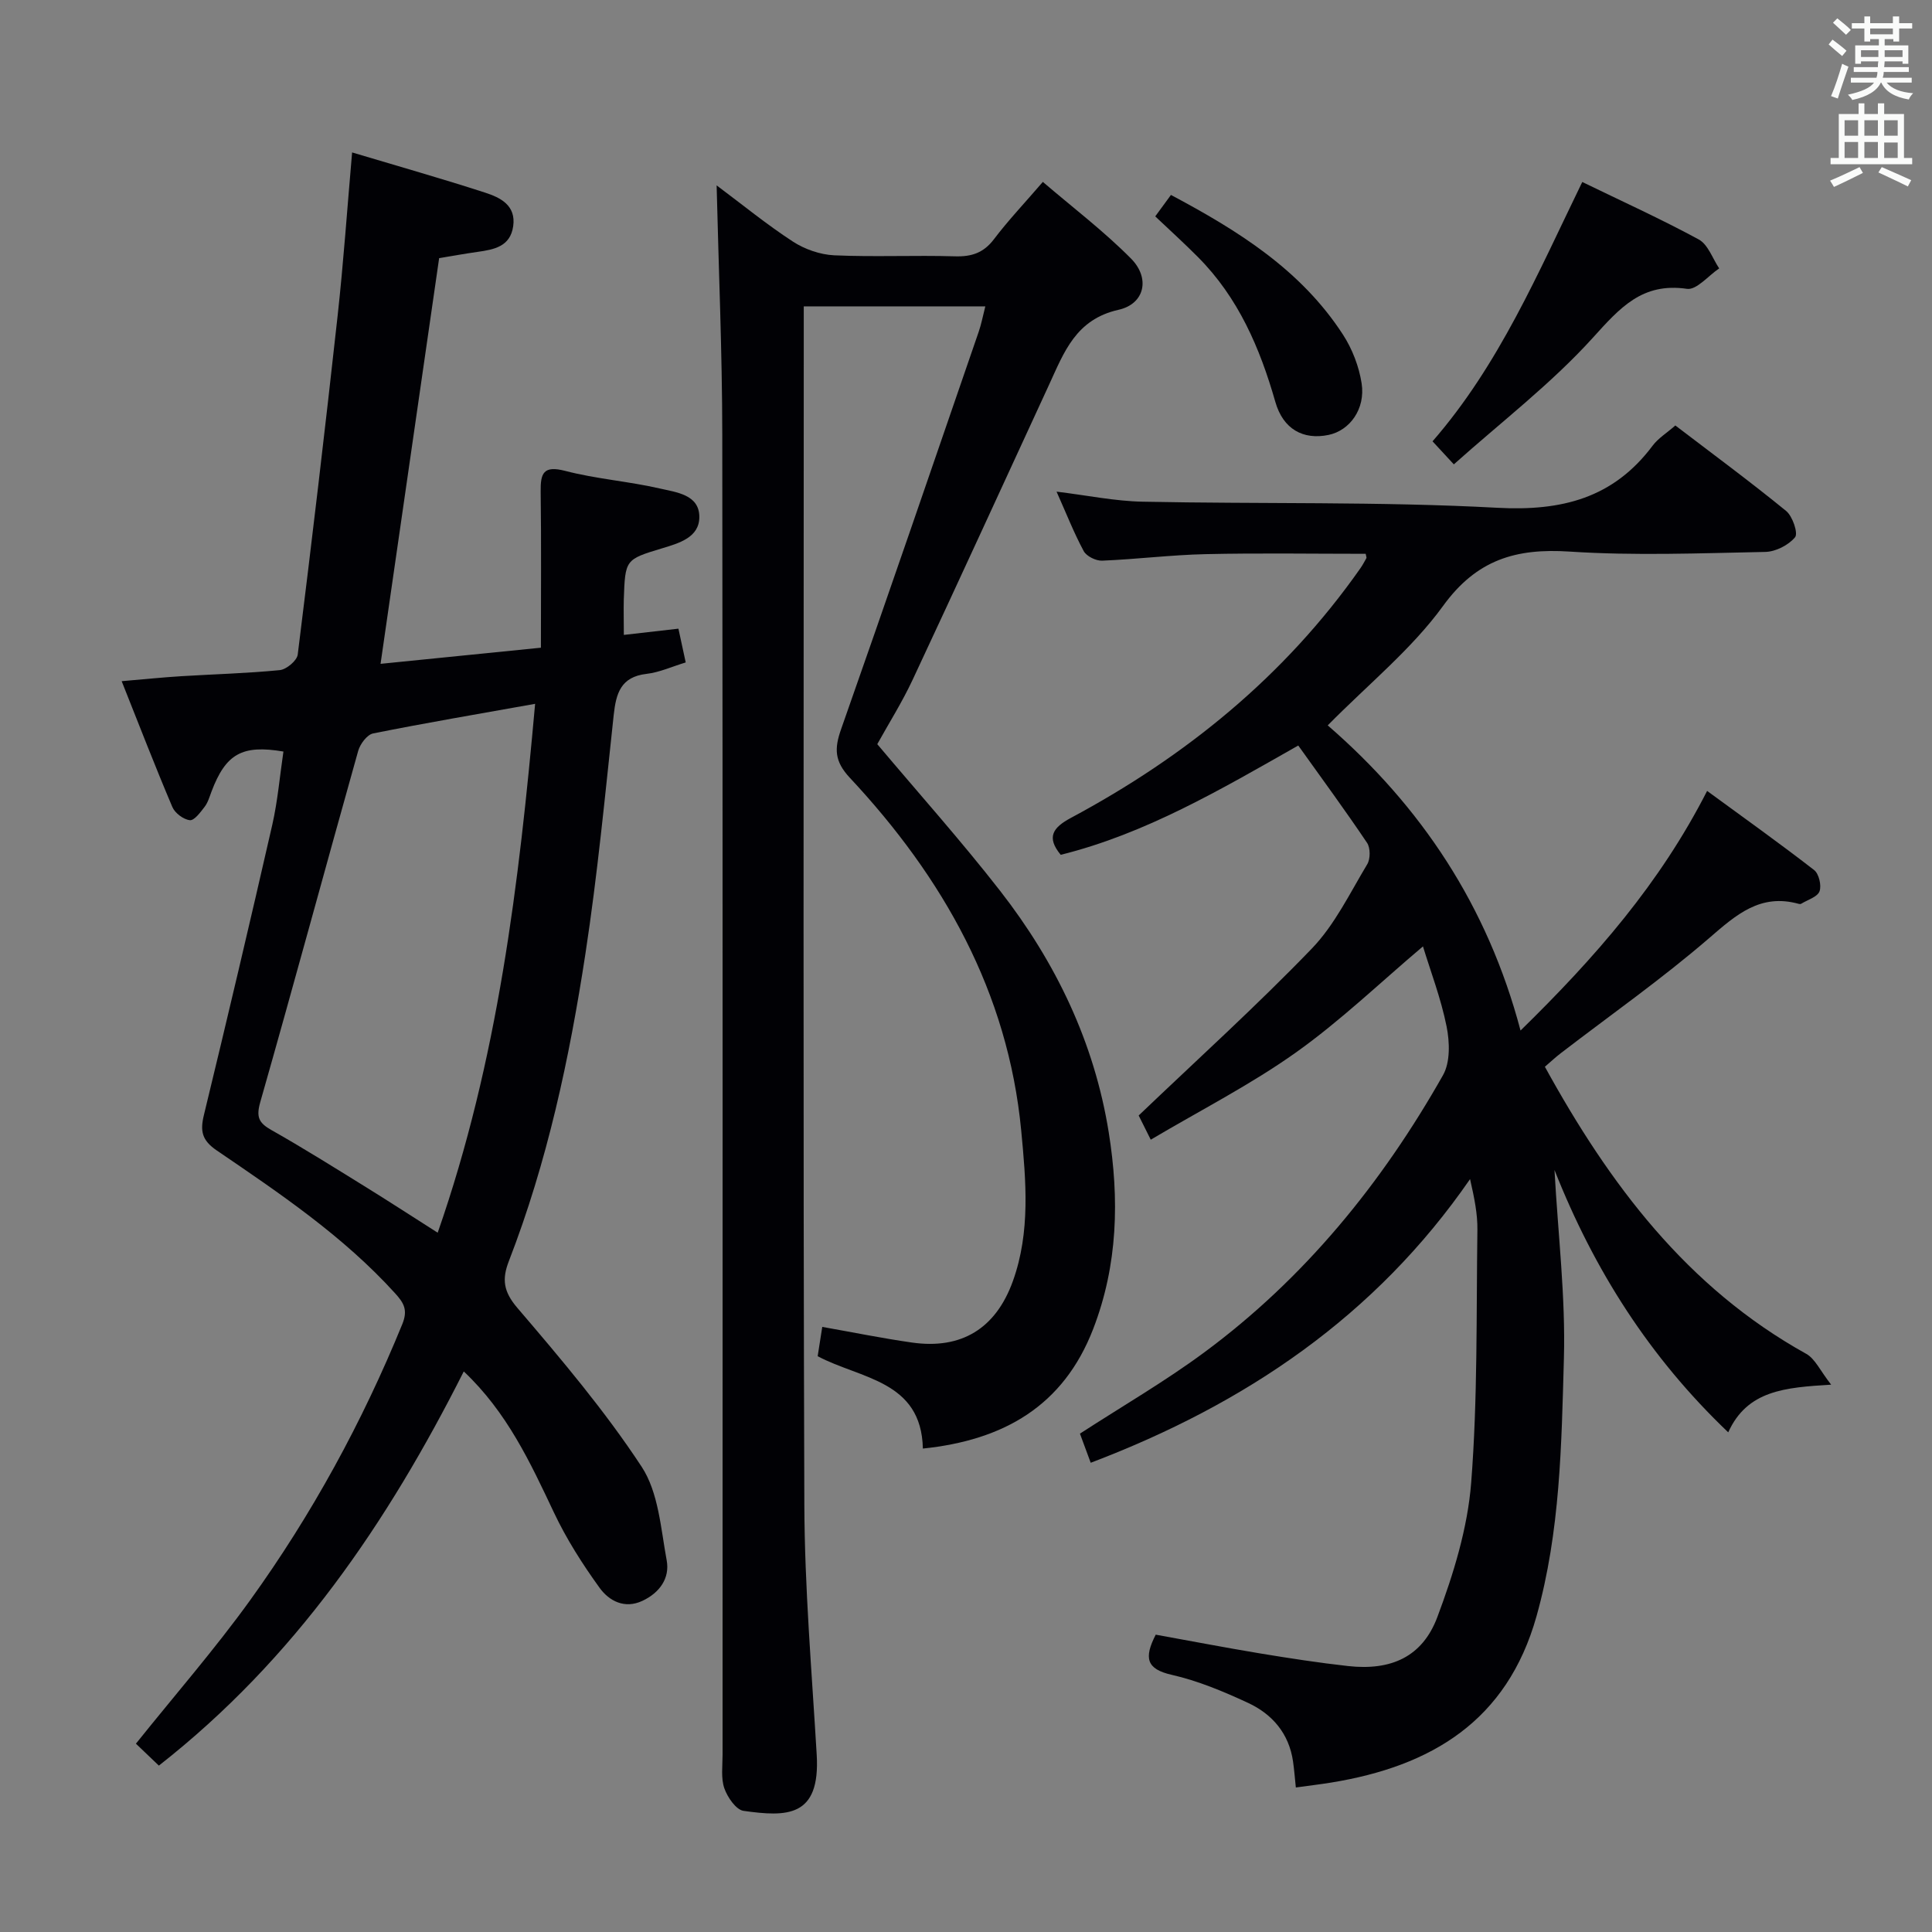 <svg enable-background="new 0 0 400 400" viewBox="0 0 400 400" xmlns="http://www.w3.org/2000/svg"><rect x="0" y="0" width="400" height="400" fill="#808080" stroke="none"/><g fill="#010105"><path d="m314.81 213.36c15.59-15.25 28.88-30.49 38.63-49.61 7.65 5.6 15.01 10.84 22.15 16.38 1 .77 1.57 3.21 1.12 4.41-.44 1.17-2.45 1.75-3.79 2.57-.12.08-.34.07-.49.03-7.96-2.22-12.95 2.23-18.55 7.07-9.81 8.47-20.47 15.95-30.76 23.86-1.03.79-1.99 1.69-3.27 2.79 13.34 24.26 29.39 45.71 54.1 59.43 1.86 1.03 2.91 3.52 5.17 6.39-9.58.59-17.35 1.16-21.31 9.87-16.28-15.53-27.75-33.54-35.97-54.32.75 13.54 2.3 26.29 1.95 38.98-.5 17.89-.75 35.87-5.67 53.41-6.1 21.72-21.78 31.06-42.5 34.44-2.28.37-4.59.64-7.33 1.02-.2-1.88-.33-3.64-.58-5.38-.83-5.78-4.28-9.8-9.32-12.14-5.09-2.36-10.38-4.58-15.82-5.81-5.23-1.19-5.76-3.49-3.29-8.31 7.05 1.27 14.3 2.67 21.59 3.88 6.06 1 12.15 1.94 18.25 2.62 8.87.98 15.37-1.88 18.47-10.15 3.34-8.91 6.26-18.38 7-27.79 1.36-17.39 1.05-34.92 1.29-52.39.04-3.29-.63-6.59-1.52-10.49-19.55 28.33-46.43 46.54-78.54 58.73-.85-2.29-1.56-4.23-2.23-6.03 8.77-5.69 17.56-10.78 25.68-16.78 20.81-15.36 36.82-35.05 49.49-57.44 1.52-2.68 1.39-6.86.74-10.09-1.16-5.78-3.3-11.36-4.89-16.57-8.83 7.46-17.09 15.42-26.34 21.99-9.3 6.61-19.58 11.85-30.02 18.03-1.29-2.59-2.21-4.45-2.5-5.01 12.26-11.71 24.46-22.74 35.84-34.55 4.76-4.94 7.88-11.48 11.48-17.46.67-1.11.67-3.38-.03-4.43-4.52-6.73-9.33-13.27-14.25-20.16-16.17 9.18-31.63 18.27-49.18 22.63-3.02-3.66-1.62-5.64 2.1-7.64 23.81-12.75 44.32-29.4 59.94-51.68.47-.67.85-1.39 1.25-2.11.06-.1-.04-.29-.15-.89-11 0-22.09-.18-33.18.07-7.14.16-14.26 1.06-21.39 1.35-1.28.05-3.23-.91-3.81-1.98-2.03-3.77-3.6-7.79-5.62-12.31 6.37.77 12.09 1.97 17.84 2.08 24.47.5 48.99-.06 73.41 1.26 13.36.72 24.02-1.99 32.16-12.86 1.16-1.55 2.94-2.63 4.7-4.18 7.72 5.89 15.48 11.61 22.94 17.7 1.34 1.09 2.52 4.63 1.85 5.44-1.36 1.64-4.03 3-6.18 3.04-13.49.27-27.04.81-40.48-.07-11.1-.73-19.25 1.64-26.22 11.25-6.47 8.92-15.35 16.09-23.88 24.73 19.32 16.75 33.09 37.33 39.92 63.18z"/><path d="m129.16 131.45c4.01-.46 7.46-.85 11.3-1.29.47 2.18.95 4.36 1.51 6.99-2.82.85-5.42 2.06-8.13 2.37-5.32.62-6.29 4.02-6.78 8.52-1.78 16.51-3.35 33.06-5.86 49.46-3.31 21.66-7.89 43.08-15.85 63.61-1.45 3.74-1.13 6.29 1.76 9.67 9.05 10.58 18.12 21.3 25.74 32.9 3.49 5.32 3.96 12.77 5.18 19.37.69 3.73-1.5 6.74-5.03 8.39-3.69 1.73-6.89.01-8.84-2.67-3.56-4.92-6.88-10.13-9.47-15.61-4.91-10.38-9.7-20.75-18.67-29.22-15.76 31.25-34.97 59.56-63.13 81.61-1.61-1.54-3.24-3.1-4.75-4.54 8.02-10.02 16.32-19.53 23.67-29.73 12.77-17.73 23.19-36.83 31.47-57.1 1.2-2.93.37-4.39-1.49-6.43-10.74-11.84-23.88-20.68-36.94-29.58-3.06-2.09-3.44-4.01-2.63-7.33 4.85-19.99 9.57-40.01 14.15-60.06 1.13-4.98 1.56-10.12 2.31-15.18-8.55-1.45-11.93.46-14.89 8.28-.41 1.09-.74 2.27-1.43 3.17-.86 1.12-2.14 2.87-3.06 2.76-1.33-.15-3.09-1.47-3.62-2.74-3.56-8.38-6.84-16.87-10.49-26.04 4.59-.39 8.46-.79 12.33-1.03 6.81-.42 13.63-.59 20.41-1.26 1.38-.14 3.55-1.96 3.71-3.21 2.92-23.39 5.69-46.8 8.27-70.23 1.21-11 1.97-22.06 2.99-33.74 9.53 2.85 18.58 5.42 27.53 8.32 3.15 1.02 6.44 2.62 5.82 6.96-.6 4.21-3.96 4.83-7.38 5.31-2.63.37-5.24.85-7.95 1.29-4 27.67-8 55.37-12.13 84 10.5-1.06 21.14-2.13 33.2-3.34 0-11.1.09-21.71-.05-32.32-.05-3.83.57-5.46 5.11-4.28 6.41 1.67 13.11 2.15 19.57 3.64 3.36.78 8.17 1.25 8.17 5.88.01 4.26-4.19 5.44-7.77 6.52-7.57 2.29-7.58 2.32-7.87 10.55-.06 2.3.01 4.61.01 7.36zm-18.37 14.27c-11.74 2.1-22.67 3.95-33.54 6.13-1.25.25-2.69 2.19-3.09 3.61-6.81 24.22-13.37 48.51-20.27 72.7-.89 3.13-.32 4.32 2.31 5.81 6.5 3.67 12.84 7.65 19.19 11.58 4.89 3.02 9.7 6.15 15.23 9.67 12.49-35.79 16.82-72.21 20.17-109.5z"/><path d="m204 63.43c-12.71 0-24.82 0-37.59 0v6.61c0 80.5-.15 160.99.12 241.49.06 17.26 1.54 34.52 2.56 51.76.78 13.07-6.26 12.87-15.14 11.63-1.56-.22-3.33-2.81-3.98-4.66-.73-2.1-.37-4.61-.37-6.94-.01-91.16.05-182.32-.06-273.49-.02-16.95-.75-33.89-1.17-51.45 5.25 3.92 10.32 8.07 15.78 11.63 2.46 1.6 5.65 2.71 8.57 2.85 8.32.37 16.67-.04 24.99.21 3.47.1 5.94-.72 8.09-3.56 2.9-3.84 6.24-7.35 10.11-11.85 6.19 5.31 12.64 10.2 18.27 15.89 3.99 4.04 2.84 9.37-2.6 10.59-8.85 1.98-11.28 8.78-14.37 15.49-9.4 20.37-18.74 40.77-28.25 61.09-2.18 4.66-4.94 9.04-7.33 13.35 8.64 10.26 17.4 20.05 25.45 30.39 11.5 14.77 19.48 31.33 22.47 49.97 2.21 13.79 1.91 27.44-3.22 40.72-6.17 15.96-18.54 23.03-35.26 24.76-.3-14.14-12.96-14.42-21.78-19.12.3-1.94.58-3.7.95-6.07 6.29 1.11 12.41 2.36 18.58 3.24 10.22 1.46 17.35-2.88 20.89-12.73 3.66-10.18 2.71-20.78 1.72-31.17-2.74-28.67-16.19-52.39-35.49-73.04-3.18-3.41-3.22-6.01-1.81-10.02 9.64-27.39 19.05-54.86 28.5-82.31.53-1.52.83-3.15 1.37-5.26z"/><path d="m327.59 37.68c8.15 3.96 16.29 7.65 24.12 11.9 1.93 1.05 2.85 3.94 4.23 5.99-2.24 1.5-4.69 4.52-6.67 4.23-9.27-1.35-13.86 3.91-19.49 10.13-8.61 9.51-18.97 17.44-28.78 26.21-1.96-2.12-3.06-3.31-4.41-4.77 13.78-15.83 21.82-34.82 31-53.69z"/><path d="m239.18 44.8c1.1-1.5 2.05-2.8 3.25-4.44 13.9 7.39 26.94 15.52 35.63 28.94 1.92 2.97 3.31 6.58 3.85 10.07.82 5.31-2.46 9.77-6.86 10.68-5.21 1.07-9.39-1.16-11.01-6.86-3.2-11.19-7.68-21.6-16.03-29.98-2.79-2.81-5.73-5.48-8.83-8.41z"/></g><path d="m378.6 9.2.8-1c.9.7 1.9 1.4 2.9 2.3l-.9 1.1c-1.1-.9-2-1.7-2.8-2.4zm.5 10.7c.9-2.1 1.6-4.3 2.3-6.7.4.2.8.4 1.3.6-.7 2.1-1.5 4.3-2.2 6.6zm.4-15.2.9-.9c1 .8 2 1.6 2.8 2.4l-1 1c-1-.9-1.9-1.8-2.7-2.5zm12.5-1.3h1.2v1.4h2.7v1.1h-2.7v2.7h-1.2v-.5h-1.8v1.3h4.9v3.8h-1.2v-.5h-3.7c0 .4-.1.9-.1 1.2h5.1v1h-5.2c0 .5-.1.9-.2 1.2h6v1h-5.2c1.1 1.3 2.9 2 5.5 2.2-.4.4-.7.8-.9 1.3-2.9-.5-4.8-1.6-5.7-3.5h-.1c-.8 1.7-2.7 2.9-5.9 3.6-.2-.4-.6-.8-.9-1.1 2.8-.6 4.6-1.4 5.4-2.5h-4.8v-1h5.3c.1-.3.2-.7.2-1.2h-4.9v-1h5c0-.4 0-.8.1-1.2h-3.6v.5h-1.2v-3.8h4.9v-1.3h-1.8v.5h-1.2v-2.7h-2.6v-1.1h2.6v-1.4h1.2v1.4h4.7v-1.4zm-6.7 8.4h3.6c0-.4 0-.9 0-1.4h-3.6zm1.9-4.7h4.7v-1.2h-4.7zm6.7 3.3h-3.7v1.4h3.7z" fill="#fafbfa"/><path d="m384.7 21.4h1.3v2.2h2.8v-2.2h1.3v2.2h4.1v9.1h1.7v1.3h-16.9v-1.3h1.7v-9.1h4.1v-2.2zm.3 13.2.7 1.2c-1.8.9-3.8 1.9-6 2.9-.2-.4-.5-.8-.8-1.3 2.4-1 4.4-2 6.1-2.8zm-3.1-6.5h2.8v-3.2h-2.8zm0 4.6h2.8v-3.3h-2.8zm4.1-4.6h2.8v-3.2h-2.8zm0 4.6h2.8v-3.3h-2.8zm3.6 1.9c2.1.9 4.1 1.8 6.1 2.7l-.7 1.3c-2.2-1.1-4.2-2-6.1-2.9zm3.3-9.7h-2.8v3.2h2.8zm-2.8 7.8h2.8v-3.2h-2.8z" fill="#fafbfa"/></svg>